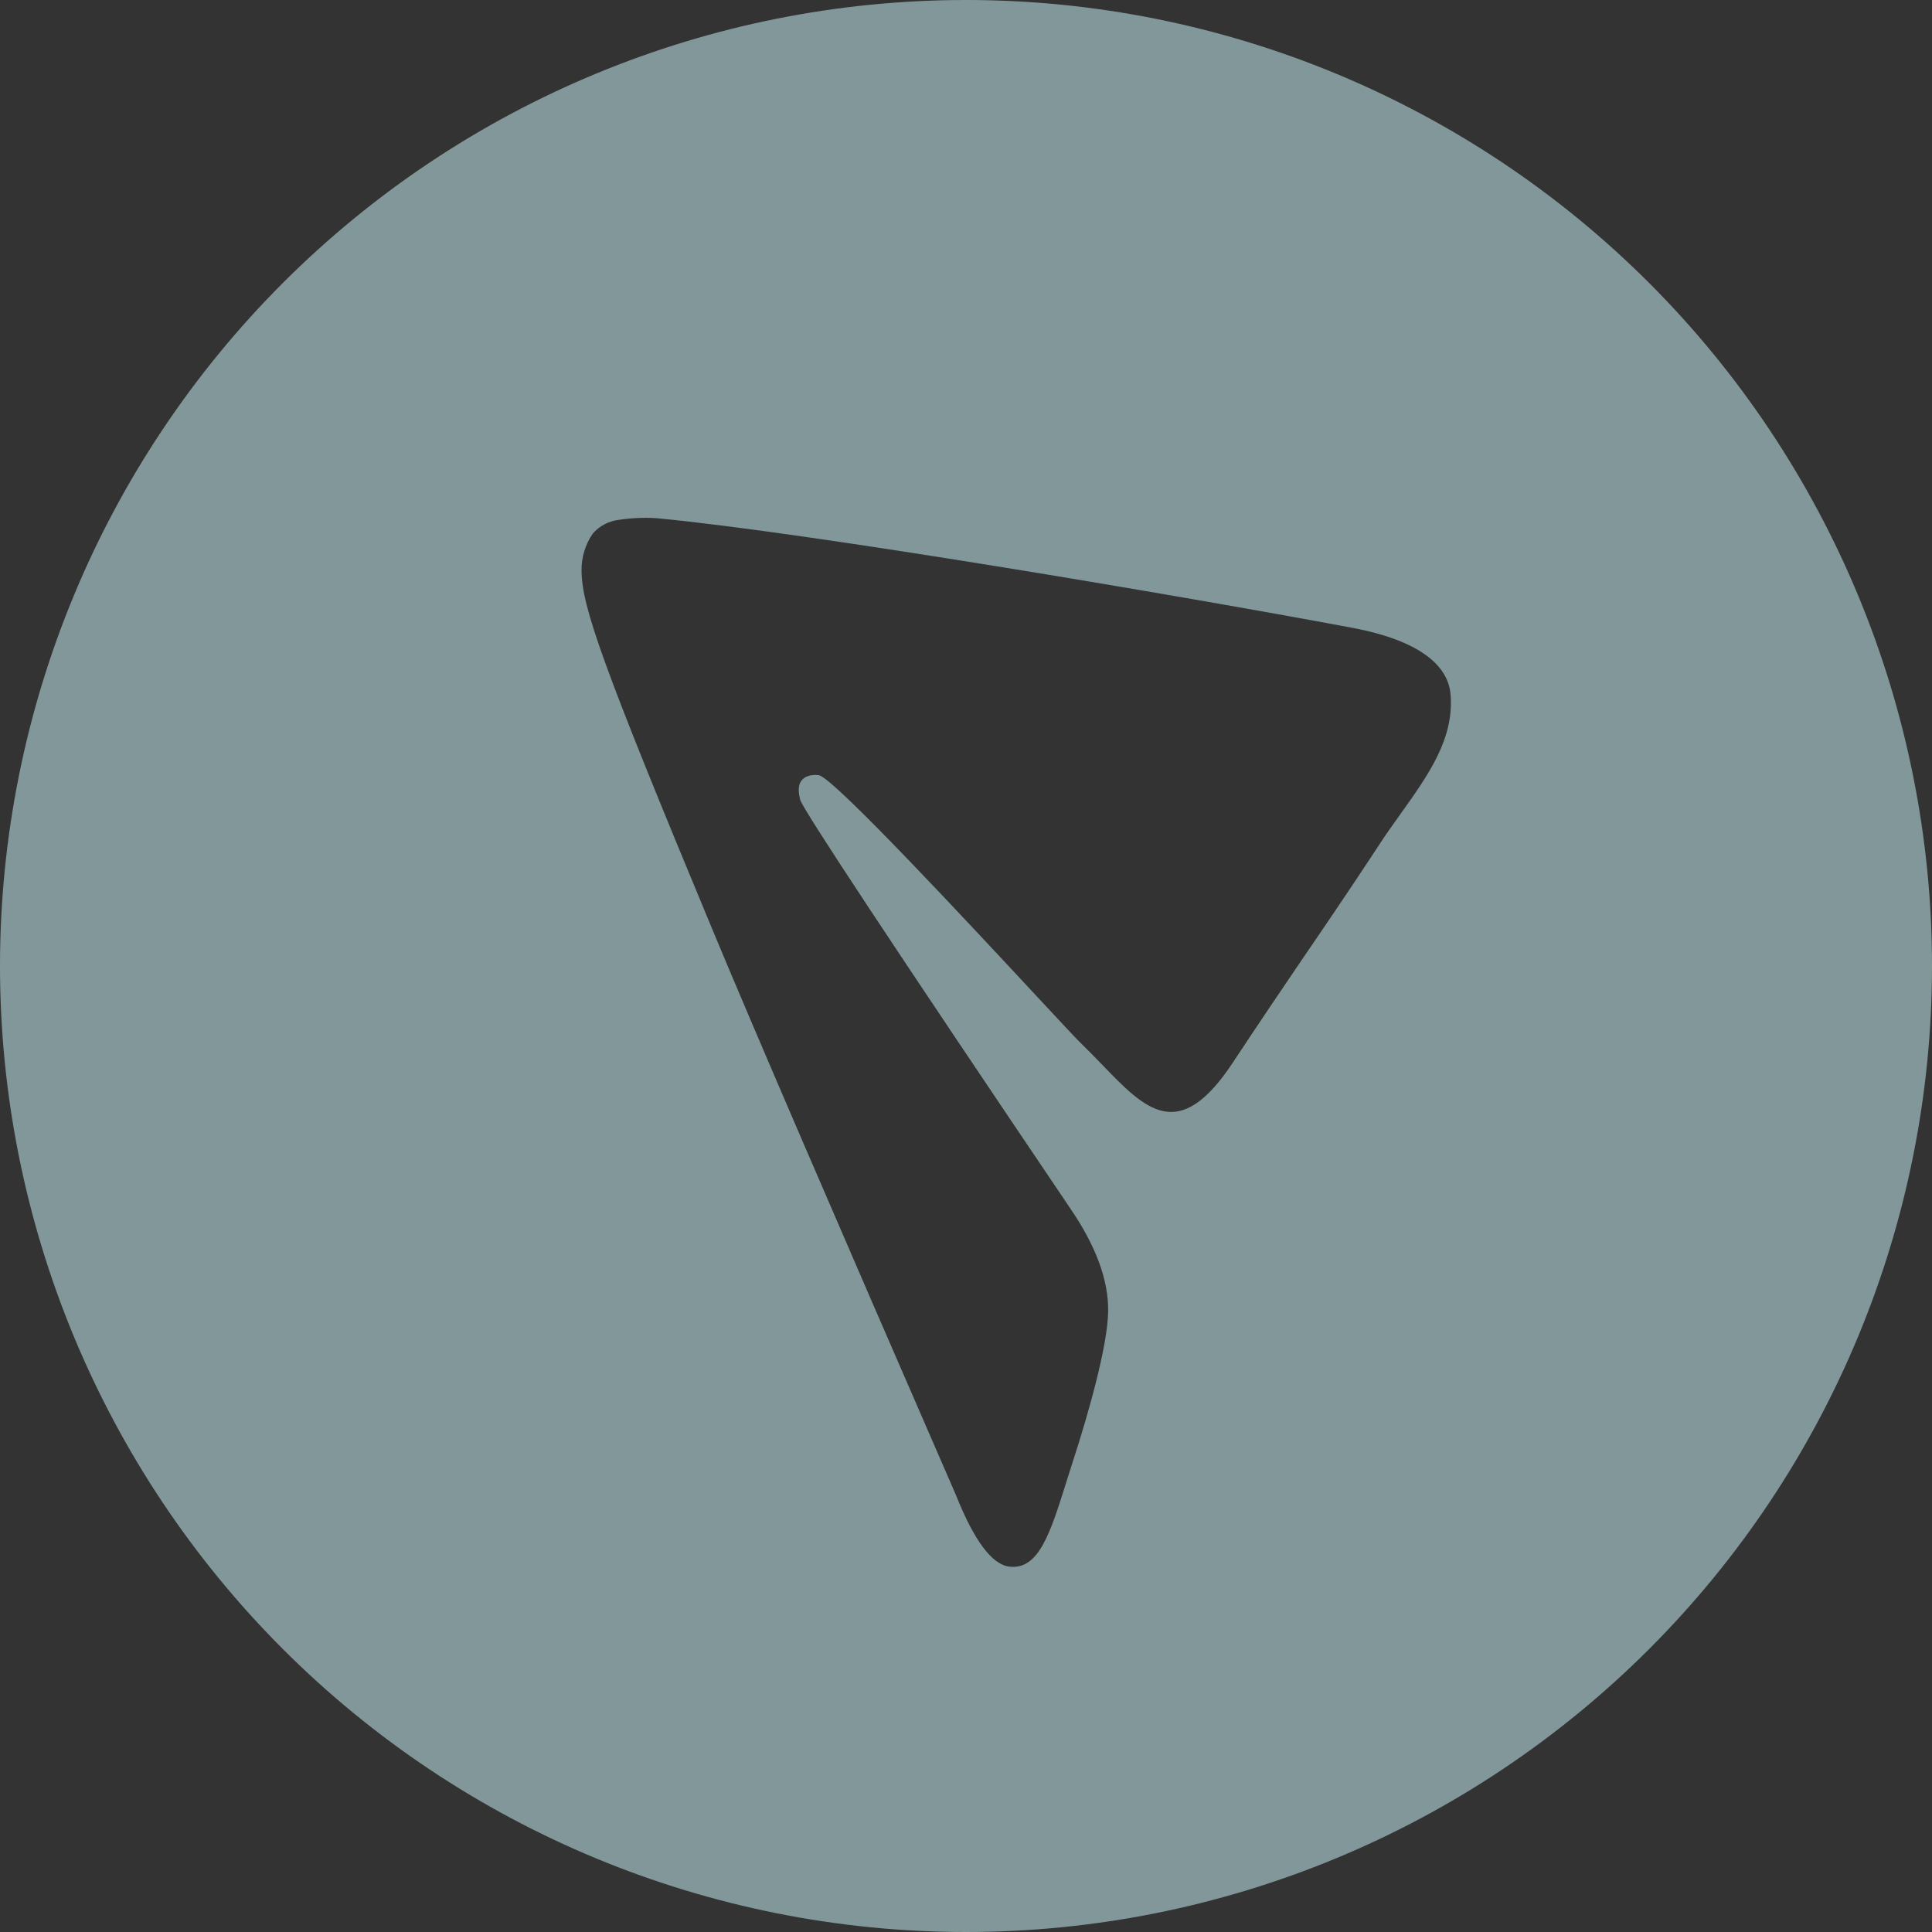 <svg width="30" height="30" viewBox="0 0 30 30" fill="none" xmlns="http://www.w3.org/2000/svg">
<rect x="0" y="0" width="30" height="30" fill="#333333" stroke="none"/>
<path d="M15 0C18.978 0 22.794 1.58 25.607 4.393C28.42 7.206 30 11.022 30 15C30 18.978 28.42 22.794 25.607 25.607C22.794 28.42 18.978 30 15 30C11.022 30 7.206 28.42 4.393 25.607C1.58 22.794 0 18.978 0 15C0 11.022 1.58 7.206 4.393 4.393C7.206 1.58 11.022 0 15 0ZM11.074 14.462C11.681 15.921 12.938 18.838 14.842 23.211C15.124 23.919 15.401 24.293 15.671 24.326C16.127 24.383 16.307 23.811 16.552 23.032L16.656 22.704C16.905 21.939 17.196 20.908 17.207 20.374C17.218 19.886 17.019 19.344 16.607 18.746C13.849 14.661 12.456 12.551 12.426 12.42C12.403 12.326 12.377 12.195 12.456 12.109C12.533 12.021 12.681 12.03 12.72 12.039C12.962 12.096 15.047 14.34 16.127 15.501C16.464 15.863 16.703 16.119 16.757 16.172C16.875 16.288 16.991 16.405 17.106 16.524C17.792 17.237 18.306 17.769 19.146 16.496C19.551 15.883 19.883 15.392 20.216 14.902C20.58 14.37 20.942 13.838 21.396 13.148C21.508 12.973 21.63 12.804 21.746 12.641C22.189 12.021 22.586 11.46 22.523 10.772C22.485 10.371 22.11 9.956 20.985 9.746C18.328 9.249 12.574 8.273 10.202 8.047C10.005 8.034 9.807 8.042 9.611 8.072C9.454 8.09 9.308 8.166 9.204 8.286C9.087 8.456 9.026 8.66 9.03 8.867C9.039 9.429 9.341 10.297 11.074 14.462Z" fill="#D1FDFF" fill-opacity="0.5"/>
</svg>
